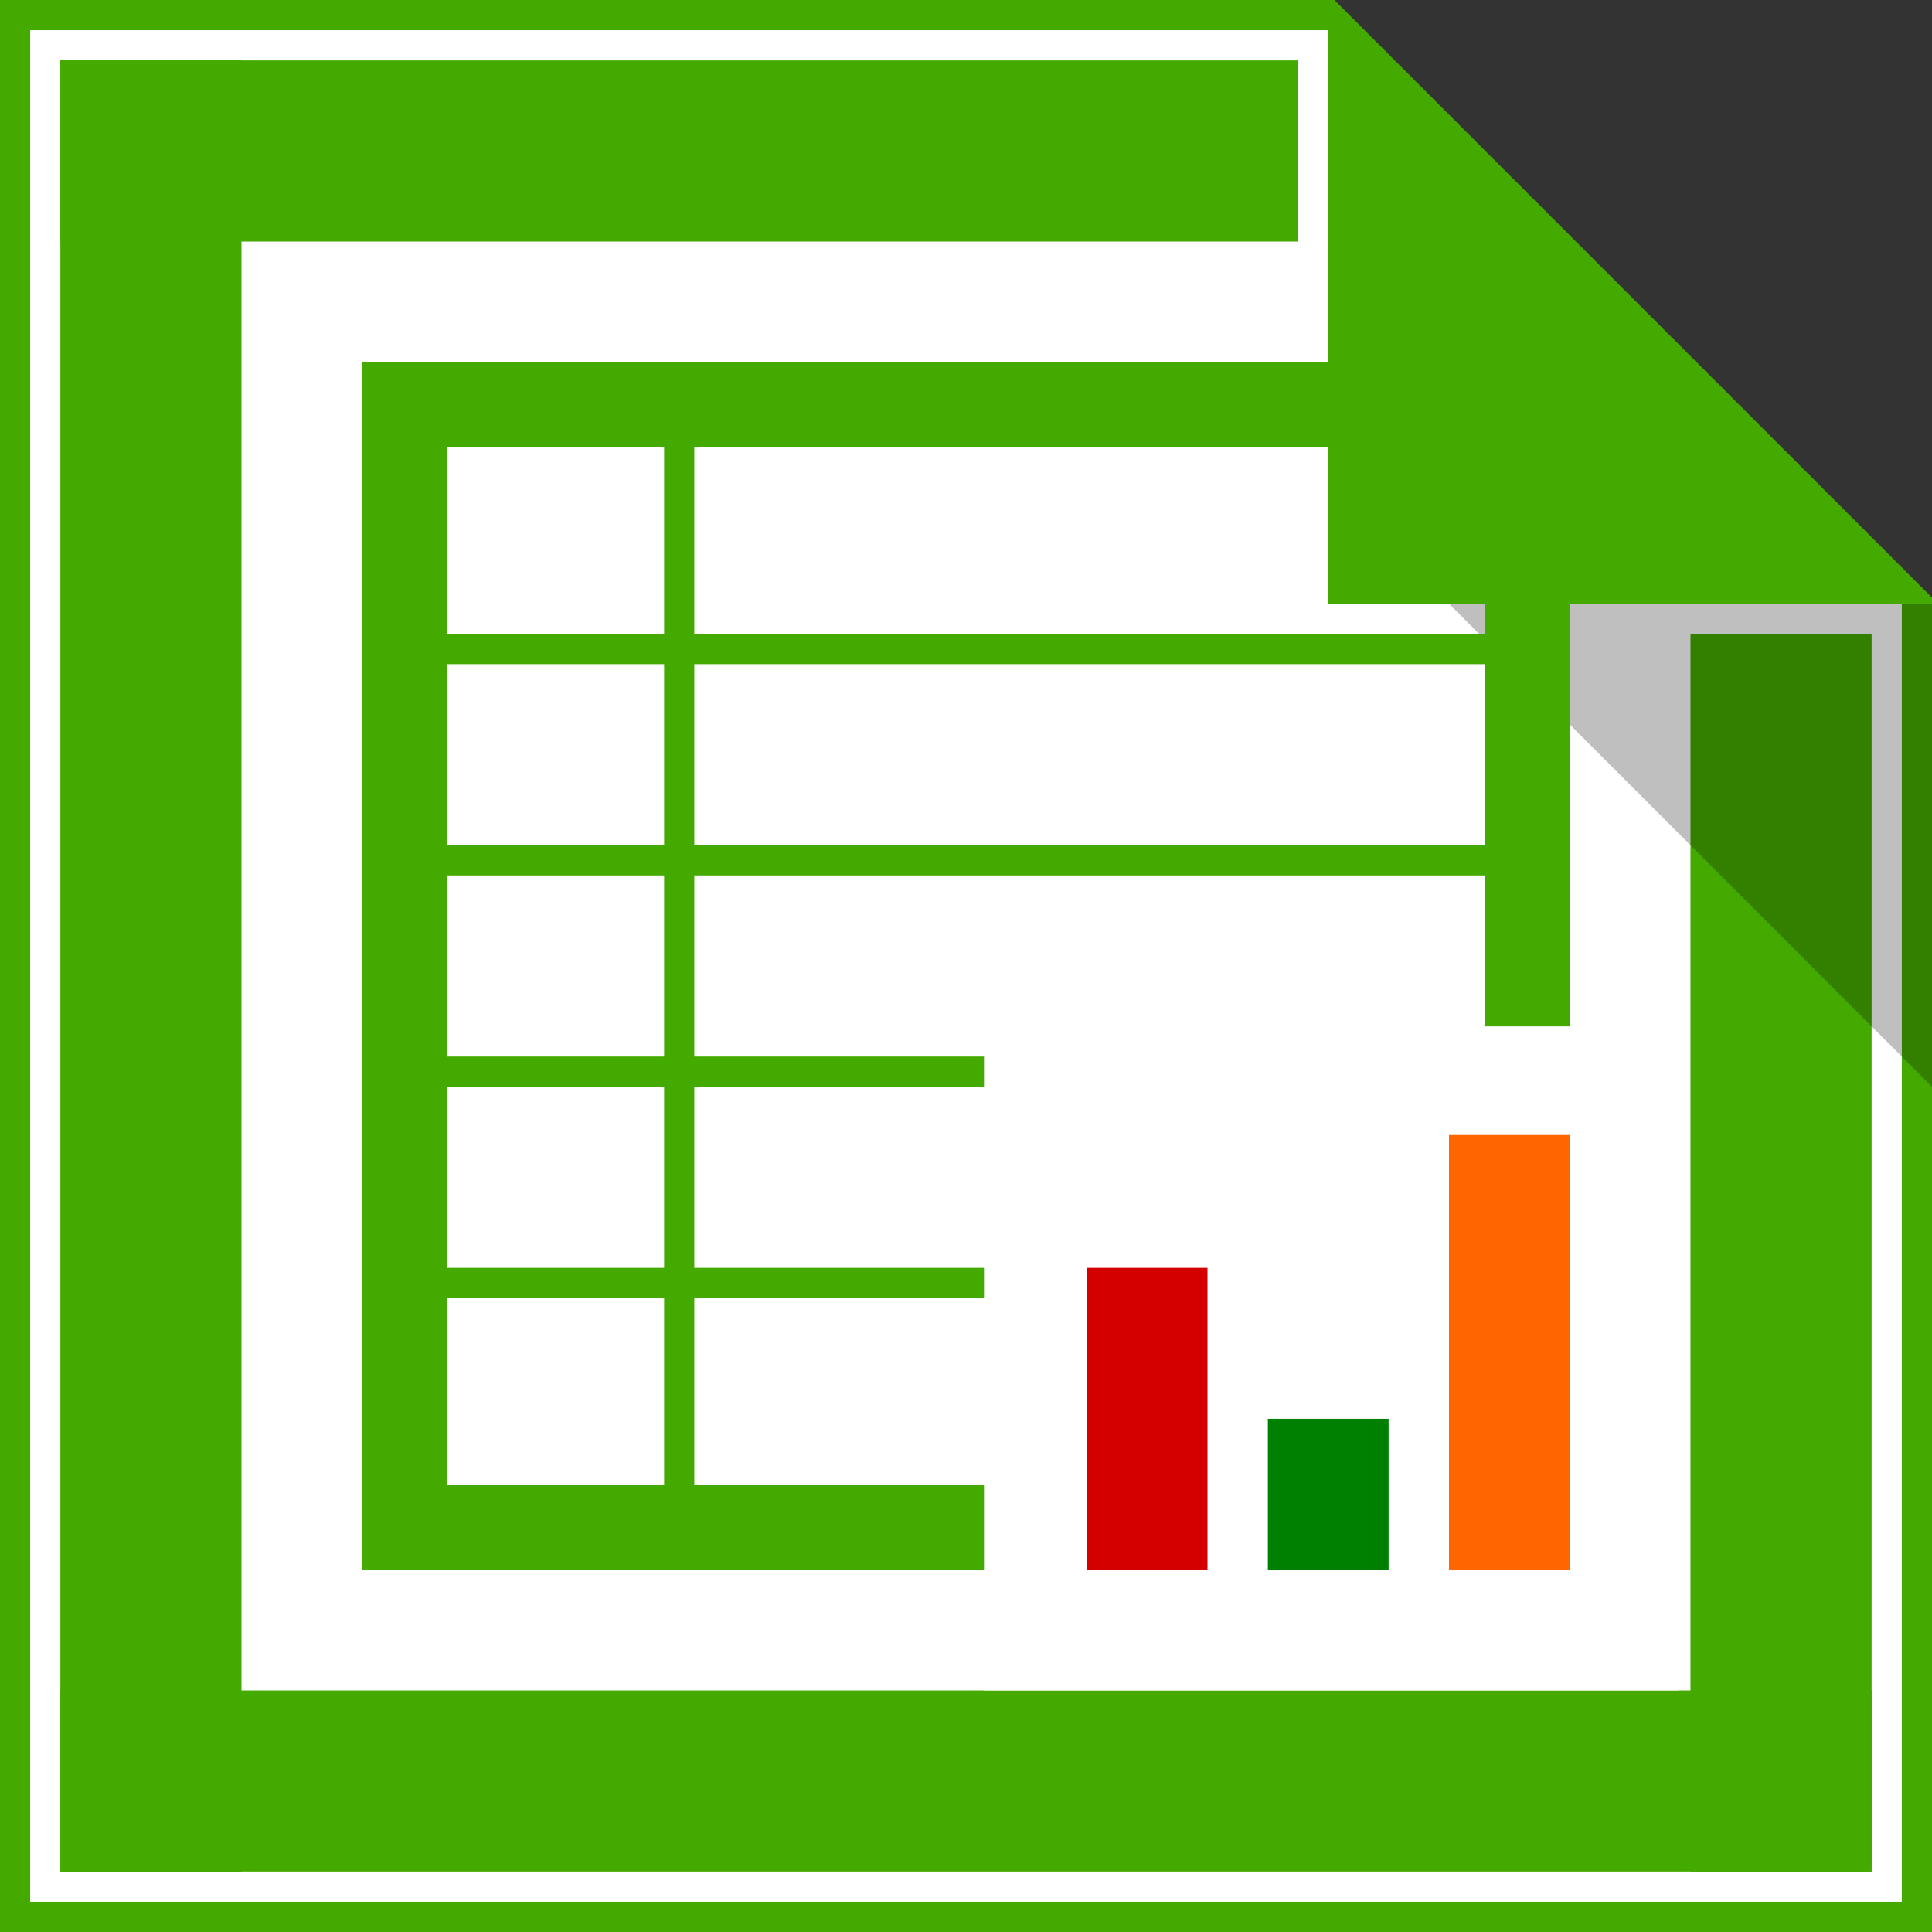 <?xml version="1.0" encoding="UTF-8" standalone="no"?>
<!-- Created with Inkscape (http://www.inkscape.org/) -->

<svg
   xmlns:dc="http://purl.org/dc/elements/1.1/"
   xmlns:cc="http://creativecommons.org/ns#"
   xmlns:rdf="http://www.w3.org/1999/02/22-rdf-syntax-ns#"
   xmlns:svg="http://www.w3.org/2000/svg"
   xmlns="http://www.w3.org/2000/svg"
   xmlns:xlink="http://www.w3.org/1999/xlink"
   xmlns:sodipodi="http://sodipodi.sourceforge.net/DTD/sodipodi-0.dtd"
   xmlns:inkscape="http://www.inkscape.org/namespaces/inkscape"
   width="64"
   height="64"
   id="svg2"
   version="1.1"
   inkscape:version="0.48.4 r9939"
   sodipodi:docname="libreoffice-calc.svg">
  <rect width="100%" height="100%" fill="#333333" stroke="none"/>
  <defs
     id="defs4">
    <inkscape:perspective
       sodipodi:type="inkscape:persp3d"
       inkscape:vp_x="-7.7001276 : 37.974237 : 1"
       inkscape:vp_y="0 : 1000 : 0"
       inkscape:vp_z="30.411512 : 39.036324 : 1"
       inkscape:persp3d-origin="32 : 21.333333 : 1"
       id="perspective3852" />
    <linearGradient
       gradientTransform="matrix(0.058,0,0,0.053,-1.575,-1.417)"
       xlink:href="#linearGradient4038"
       id="linearGradient4950"
       y1="212"
       y2="100"
       gradientUnits="userSpaceOnUse"
       x2="0" />
    <linearGradient
       id="linearGradient4038">
      <stop
         offset="0"
         style="stop-color:#ff8900"
         id="stop12" />
      <stop
         offset="1"
         style="stop-color:#ffa53d"
         id="stop14" />
    </linearGradient>
  </defs>
  <sodipodi:namedview
     id="base"
     pagecolor="#ffffff"
     bordercolor="#666666"
     borderopacity="1.0"
     inkscape:pageopacity="0.0"
     inkscape:pageshadow="2"
     inkscape:zoom="7.8392678"
     inkscape:cx="8.724843"
     inkscape:cy="30.178285"
     inkscape:document-units="px"
     inkscape:current-layer="layer1"
     showgrid="false"
     inkscape:window-width="1366"
     inkscape:window-height="744"
     inkscape:window-x="0"
     inkscape:window-y="24"
     inkscape:window-maximized="1">
    <inkscape:grid
       type="xygrid"
       id="grid3811"
       empspacing="1"
       visible="true"
       enabled="true"
       snapvisiblegridlinesonly="true" />
  </sodipodi:namedview>
  <g
     inkscape:label="Calque 1"
     inkscape:groupmode="layer"
     id="layer1"
     transform="translate(0,-988.362)">
    <path
       style="fill:#44aa00;fill-opacity:1;stroke:#44aa00;stroke-width:0.985;stroke-opacity:1"
       d="m 0.492,988.854 43.508,0 19.508,19.508 0,43.508 -63.015,0 z"
       id="rect3813"
       inkscape:connector-curvature="0"
       sodipodi:nodetypes="cccccc" />
    <path
       style="fill:#ffffff;fill-opacity:1;stroke:#ffffff;stroke-width:0.954;stroke-miterlimit:4;stroke-opacity:1"
       d="m 1.477,989.839 42.523,0 18.523,18.523 0,42.523 -61.046,0 z"
       id="rect3813-9"
       inkscape:connector-curvature="0"
       sodipodi:nodetypes="cccccc" />
    <g
       id="g3991">
      <path
         inkscape:connector-curvature="0"
         id="path3106"
         d="m 44,988.362 0,20 20,0 z"
         style="fill:#44aa00;fill-opacity:1;stroke:none" />
      <path
         id="path3106-4"
         transform="translate(0,988.362)"
         d="M 44 0 L 44 20 L 64 20 L 44 0 z M 45 2.406 L 61.594 19 L 45 19 L 45 2.406 z "
         style="font-size:medium;font-style:normal;font-variant:normal;font-weight:normal;font-stretch:normal;text-indent:0;text-align:start;text-decoration:none;line-height:normal;letter-spacing:normal;word-spacing:normal;text-transform:none;direction:ltr;block-progression:tb;writing-mode:lr-tb;text-anchor:start;baseline-shift:baseline;color:#000000;fill:#44aa00;fill-opacity:1;fill-rule:nonzero;stroke:none;stroke-width:2;marker:none;visibility:visible;display:inline;overflow:visible;enable-background:accumulate;font-family:Sans;-inkscape-font-specification:Sans" />
    </g>
    <g
       id="g3873"
       style="fill:#000000;fill-opacity:1">
      <path
         sodipodi:nodetypes="ccccc"
         inkscape:connector-curvature="0"
         id="rect3813-9-6-7"
         d="m 8,990.362 -6e-5,60 -6,0 0,-60 z"
         style="fill:#44aa00;fill-opacity:1;stroke:none" />
      <path
         sodipodi:nodetypes="ccccc"
         inkscape:connector-curvature="0"
         id="rect3813-9-6-7-7"
         d="m 2,1044.362 60,10e-5 0,6 -60,0 z"
         style="fill:#44aa00;fill-opacity:1;stroke:none" />
      <path
         sodipodi:nodetypes="ccccc"
         inkscape:connector-curvature="0"
         id="rect3813-9-6-7-7-8"
         d="m 2,990.362 41,10e-5 0,6 -41,0 z"
         style="fill:#44aa00;fill-opacity:1;stroke:none" />
      <path
         sodipodi:nodetypes="ccccc"
         inkscape:connector-curvature="0"
         id="rect3813-9-6-7-5"
         d="m 62,1009.362 -6e-5,41 -6,0 0,-41 z"
         style="fill:#44aa00;fill-opacity:1;stroke:none" />
    </g>
    <path
       style="fill:#000000;stroke:none;fill-opacity:0.251"
       d="m 64,1008.362 0,16 -16,-16 z"
       id="path3001"
       inkscape:connector-curvature="0"
       sodipodi:nodetypes="cccc" />
    <rect
       style="fill:none;fill-opacity:1;fill-rule:nonzero;stroke:#44aa00;stroke-width:2.819;stroke-linecap:round;stroke-linejoin:miter;stroke-miterlimit:4;stroke-opacity:1;stroke-dasharray:none;stroke-dashoffset:0"
       id="rect3786"
       width="37.181"
       height="37.181"
       x="13.41"
       y="1001.772" />
    <rect
       style="fill:#44aa00;fill-opacity:1;stroke:none"
       id="rect3788"
       width="39.159"
       height="1"
       x="12"
       y="1009.362" />
    <rect
       style="fill:#44aa00;fill-opacity:1;stroke:none"
       id="rect3788-0"
       width="39.159"
       height="1"
       x="12"
       y="1016.362" />
    <rect
       style="fill:#44aa00;fill-opacity:1;stroke:none"
       id="rect3788-01"
       width="39.159"
       height="1"
       x="12"
       y="1023.362" />
    <rect
       style="fill:#44aa00;fill-opacity:1;stroke:none"
       id="rect3788-1"
       width="39.159"
       height="1"
       x="12"
       y="1030.362" />
    <rect
       style="fill:#44aa00;fill-opacity:1;stroke:none"
       id="rect3788-06"
       width="39.159"
       height="1"
       x="1001.203"
       y="-23"
       transform="matrix(0,1,-1,0,0,0)" />
    <rect
       style="fill:#ffffff;fill-opacity:1;fill-rule:nonzero;stroke:none"
       id="rect3840"
       width="23"
       height="22"
       x="32.597"
       y="1022.362" />
    <rect
       style="fill:#ff6600;fill-opacity:1;fill-rule:nonzero;stroke:none"
       id="rect3842"
       width="4"
       height="14.4"
       x="48"
       y="1025.962" />
    <rect
       style="fill:#d40000;fill-opacity:1;fill-rule:nonzero;stroke:none"
       id="rect3842-6"
       width="4"
       height="10"
       x="36"
       y="1030.362" />
    <rect
       style="fill:#008000;fill-opacity:1;fill-rule:nonzero;stroke:none"
       id="rect3842-2"
       width="4"
       height="5"
       x="42"
       y="1035.362" />
  </g>
</svg>
